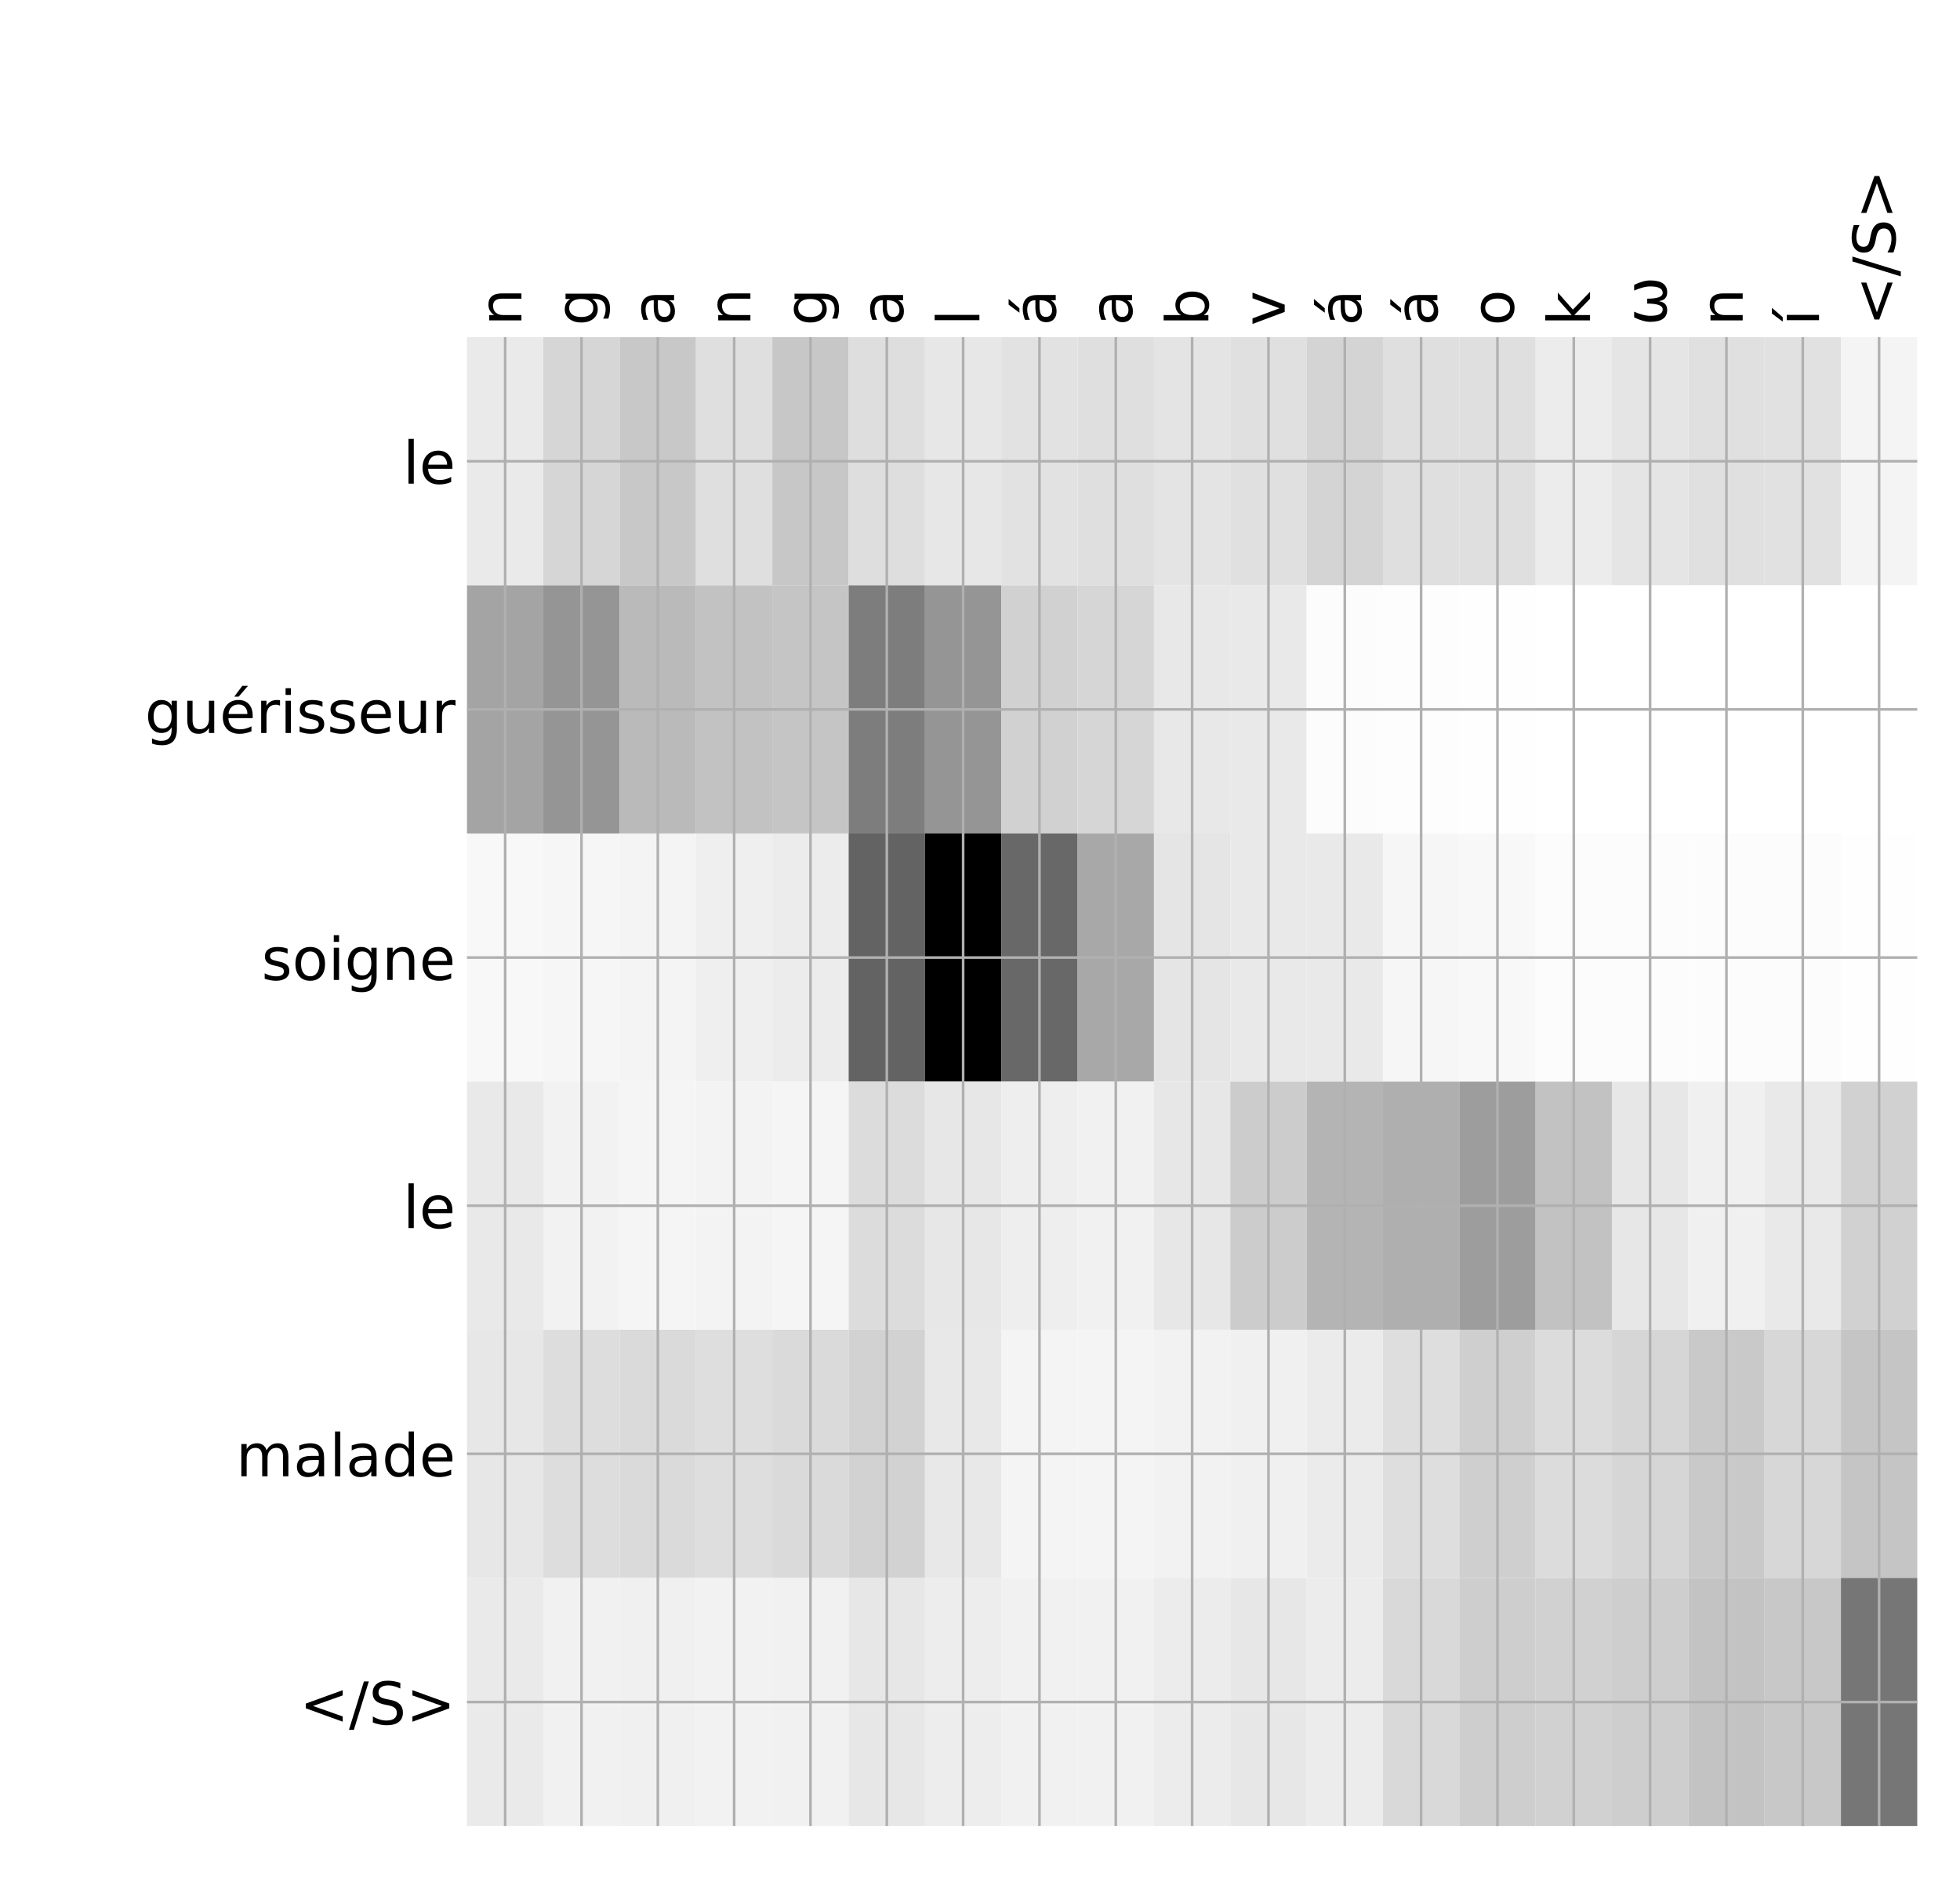 <?xml version="1.0" encoding="utf-8" standalone="no"?>
<!DOCTYPE svg PUBLIC "-//W3C//DTD SVG 1.1//EN"
  "http://www.w3.org/Graphics/SVG/1.1/DTD/svg11.dtd">
<!-- Created with matplotlib (http://matplotlib.org/) -->
<svg height="576pt" version="1.1" viewBox="0 0 599 576" width="599pt" xmlns="http://www.w3.org/2000/svg" xmlns:xlink="http://www.w3.org/1999/xlink">
 <defs>
  <style type="text/css">
*{stroke-linecap:butt;stroke-linejoin:round;}
  </style>
 </defs>
 <g id="figure_1">
  <g id="patch_1">
   <path d="M 0 576 
L 600 576 
L 600 0 
L 0 0 
z
" style="fill:#ffffff;"/>
  </g>
  <g id="axes_1">
   <g id="PolyCollection_1">
    <path clip-path="url(#pda27cc1538)" d="M 142.721 103.033 
L 142.721 178.861 
L 166.049 178.861 
L 166.049 103.033 
L 142.721 103.033 
z
" style="fill:#eaeaea;"/>
    <path clip-path="url(#pda27cc1538)" d="M 166.049 103.033 
L 166.049 178.861 
L 189.376 178.861 
L 189.376 103.033 
L 166.049 103.033 
z
" style="fill:#d6d6d6;"/>
    <path clip-path="url(#pda27cc1538)" d="M 189.376 103.033 
L 189.376 178.861 
L 212.703 178.861 
L 212.703 103.033 
L 189.376 103.033 
z
" style="fill:#c8c8c8;"/>
    <path clip-path="url(#pda27cc1538)" d="M 212.703 103.033 
L 212.703 178.861 
L 236.03 178.861 
L 236.03 103.033 
L 212.703 103.033 
z
" style="fill:#dfdfdf;"/>
    <path clip-path="url(#pda27cc1538)" d="M 236.03 103.033 
L 236.03 178.861 
L 259.357 178.861 
L 259.357 103.033 
L 236.03 103.033 
z
" style="fill:#c7c7c7;"/>
    <path clip-path="url(#pda27cc1538)" d="M 259.357 103.033 
L 259.357 178.861 
L 282.684 178.861 
L 282.684 103.033 
L 259.357 103.033 
z
" style="fill:#dedede;"/>
    <path clip-path="url(#pda27cc1538)" d="M 282.684 103.033 
L 282.684 178.861 
L 306.012 178.861 
L 306.012 103.033 
L 282.684 103.033 
z
" style="fill:#e7e7e7;"/>
    <path clip-path="url(#pda27cc1538)" d="M 306.012 103.033 
L 306.012 178.861 
L 329.339 178.861 
L 329.339 103.033 
L 306.012 103.033 
z
" style="fill:#e2e2e2;"/>
    <path clip-path="url(#pda27cc1538)" d="M 329.339 103.033 
L 329.339 178.861 
L 352.666 178.861 
L 352.666 103.033 
L 329.339 103.033 
z
" style="fill:#dfdfdf;"/>
    <path clip-path="url(#pda27cc1538)" d="M 352.666 103.033 
L 352.666 178.861 
L 375.993 178.861 
L 375.993 103.033 
L 352.666 103.033 
z
" style="fill:#e4e4e4;"/>
    <path clip-path="url(#pda27cc1538)" d="M 375.993 103.033 
L 375.993 178.861 
L 399.32 178.861 
L 399.32 103.033 
L 375.993 103.033 
z
" style="fill:#e0e0e0;"/>
    <path clip-path="url(#pda27cc1538)" d="M 399.32 103.033 
L 399.32 178.861 
L 422.647 178.861 
L 422.647 103.033 
L 399.32 103.033 
z
" style="fill:#d4d4d4;"/>
    <path clip-path="url(#pda27cc1538)" d="M 422.647 103.033 
L 422.647 178.861 
L 445.975 178.861 
L 445.975 103.033 
L 422.647 103.033 
z
" style="fill:#dfdfdf;"/>
    <path clip-path="url(#pda27cc1538)" d="M 445.975 103.033 
L 445.975 178.861 
L 469.302 178.861 
L 469.302 103.033 
L 445.975 103.033 
z
" style="fill:#dfdfdf;"/>
    <path clip-path="url(#pda27cc1538)" d="M 469.302 103.033 
L 469.302 178.861 
L 492.629 178.861 
L 492.629 103.033 
L 469.302 103.033 
z
" style="fill:#ececec;"/>
    <path clip-path="url(#pda27cc1538)" d="M 492.629 103.033 
L 492.629 178.861 
L 515.956 178.861 
L 515.956 103.033 
L 492.629 103.033 
z
" style="fill:#e5e5e5;"/>
    <path clip-path="url(#pda27cc1538)" d="M 515.956 103.033 
L 515.956 178.861 
L 539.283 178.861 
L 539.283 103.033 
L 515.956 103.033 
z
" style="fill:#e0e0e0;"/>
    <path clip-path="url(#pda27cc1538)" d="M 539.283 103.033 
L 539.283 178.861 
L 562.61 178.861 
L 562.61 103.033 
L 539.283 103.033 
z
" style="fill:#e1e1e1;"/>
    <path clip-path="url(#pda27cc1538)" d="M 562.61 103.033 
L 562.61 178.861 
L 585.938 178.861 
L 585.938 103.033 
L 562.61 103.033 
z
" style="fill:#f4f4f4;"/>
    <path clip-path="url(#pda27cc1538)" d="M 142.721 178.861 
L 142.721 254.689 
L 166.049 254.689 
L 166.049 178.861 
L 142.721 178.861 
z
" style="fill:#a4a4a4;"/>
    <path clip-path="url(#pda27cc1538)" d="M 166.049 178.861 
L 166.049 254.689 
L 189.376 254.689 
L 189.376 178.861 
L 166.049 178.861 
z
" style="fill:#959595;"/>
    <path clip-path="url(#pda27cc1538)" d="M 189.376 178.861 
L 189.376 254.689 
L 212.703 254.689 
L 212.703 178.861 
L 189.376 178.861 
z
" style="fill:#bababa;"/>
    <path clip-path="url(#pda27cc1538)" d="M 212.703 178.861 
L 212.703 254.689 
L 236.03 254.689 
L 236.03 178.861 
L 212.703 178.861 
z
" style="fill:#c2c2c2;"/>
    <path clip-path="url(#pda27cc1538)" d="M 236.03 178.861 
L 236.03 254.689 
L 259.357 254.689 
L 259.357 178.861 
L 236.03 178.861 
z
" style="fill:#c5c5c5;"/>
    <path clip-path="url(#pda27cc1538)" d="M 259.357 178.861 
L 259.357 254.689 
L 282.684 254.689 
L 282.684 178.861 
L 259.357 178.861 
z
" style="fill:#7d7d7d;"/>
    <path clip-path="url(#pda27cc1538)" d="M 282.684 178.861 
L 282.684 254.689 
L 306.012 254.689 
L 306.012 178.861 
L 282.684 178.861 
z
" style="fill:#959595;"/>
    <path clip-path="url(#pda27cc1538)" d="M 306.012 178.861 
L 306.012 254.689 
L 329.339 254.689 
L 329.339 178.861 
L 306.012 178.861 
z
" style="fill:#d1d1d1;"/>
    <path clip-path="url(#pda27cc1538)" d="M 329.339 178.861 
L 329.339 254.689 
L 352.666 254.689 
L 352.666 178.861 
L 329.339 178.861 
z
" style="fill:#d6d6d6;"/>
    <path clip-path="url(#pda27cc1538)" d="M 352.666 178.861 
L 352.666 254.689 
L 375.993 254.689 
L 375.993 178.861 
L 352.666 178.861 
z
" style="fill:#e8e8e8;"/>
    <path clip-path="url(#pda27cc1538)" d="M 375.993 178.861 
L 375.993 254.689 
L 399.32 254.689 
L 399.32 178.861 
L 375.993 178.861 
z
" style="fill:#e9e9e9;"/>
    <path clip-path="url(#pda27cc1538)" d="M 399.32 178.861 
L 399.32 254.689 
L 422.647 254.689 
L 422.647 178.861 
L 399.32 178.861 
z
" style="fill:#fcfcfc;"/>
    <path clip-path="url(#pda27cc1538)" d="M 422.647 178.861 
L 422.647 254.689 
L 445.975 254.689 
L 445.975 178.861 
L 422.647 178.861 
z
" style="fill:#fdfdfd;"/>
    <path clip-path="url(#pda27cc1538)" d="M 445.975 178.861 
L 445.975 254.689 
L 469.302 254.689 
L 469.302 178.861 
L 445.975 178.861 
z
" style="fill:#fefefe;"/>
    <path clip-path="url(#pda27cc1538)" d="M 469.302 178.861 
L 469.302 254.689 
L 492.629 254.689 
L 492.629 178.861 
L 469.302 178.861 
z
" style="fill:#ffffff;"/>
    <path clip-path="url(#pda27cc1538)" d="M 492.629 178.861 
L 492.629 254.689 
L 515.956 254.689 
L 515.956 178.861 
L 492.629 178.861 
z
" style="fill:#ffffff;"/>
    <path clip-path="url(#pda27cc1538)" d="M 515.956 178.861 
L 515.956 254.689 
L 539.283 254.689 
L 539.283 178.861 
L 515.956 178.861 
z
" style="fill:#ffffff;"/>
    <path clip-path="url(#pda27cc1538)" d="M 539.283 178.861 
L 539.283 254.689 
L 562.61 254.689 
L 562.61 178.861 
L 539.283 178.861 
z
" style="fill:#ffffff;"/>
    <path clip-path="url(#pda27cc1538)" d="M 562.61 178.861 
L 562.61 254.689 
L 585.938 254.689 
L 585.938 178.861 
L 562.61 178.861 
z
" style="fill:#ffffff;"/>
    <path clip-path="url(#pda27cc1538)" d="M 142.721 254.689 
L 142.721 330.517 
L 166.049 330.517 
L 166.049 254.689 
L 142.721 254.689 
z
" style="fill:#f8f8f8;"/>
    <path clip-path="url(#pda27cc1538)" d="M 166.049 254.689 
L 166.049 330.517 
L 189.376 330.517 
L 189.376 254.689 
L 166.049 254.689 
z
" style="fill:#f6f6f6;"/>
    <path clip-path="url(#pda27cc1538)" d="M 189.376 254.689 
L 189.376 330.517 
L 212.703 330.517 
L 212.703 254.689 
L 189.376 254.689 
z
" style="fill:#f4f4f4;"/>
    <path clip-path="url(#pda27cc1538)" d="M 212.703 254.689 
L 212.703 330.517 
L 236.03 330.517 
L 236.03 254.689 
L 212.703 254.689 
z
" style="fill:#efefef;"/>
    <path clip-path="url(#pda27cc1538)" d="M 236.03 254.689 
L 236.03 330.517 
L 259.357 330.517 
L 259.357 254.689 
L 236.03 254.689 
z
" style="fill:#ececec;"/>
    <path clip-path="url(#pda27cc1538)" d="M 259.357 254.689 
L 259.357 330.517 
L 282.684 330.517 
L 282.684 254.689 
L 259.357 254.689 
z
" style="fill:#636363;"/>
    <path clip-path="url(#pda27cc1538)" d="M 282.684 254.689 
L 282.684 330.517 
L 306.012 330.517 
L 306.012 254.689 
L 282.684 254.689 
z
"/>
    <path clip-path="url(#pda27cc1538)" d="M 306.012 254.689 
L 306.012 330.517 
L 329.339 330.517 
L 329.339 254.689 
L 306.012 254.689 
z
" style="fill:#686868;"/>
    <path clip-path="url(#pda27cc1538)" d="M 329.339 254.689 
L 329.339 330.517 
L 352.666 330.517 
L 352.666 254.689 
L 329.339 254.689 
z
" style="fill:#a8a8a8;"/>
    <path clip-path="url(#pda27cc1538)" d="M 352.666 254.689 
L 352.666 330.517 
L 375.993 330.517 
L 375.993 254.689 
L 352.666 254.689 
z
" style="fill:#e5e5e5;"/>
    <path clip-path="url(#pda27cc1538)" d="M 375.993 254.689 
L 375.993 330.517 
L 399.32 330.517 
L 399.32 254.689 
L 375.993 254.689 
z
" style="fill:#e9e9e9;"/>
    <path clip-path="url(#pda27cc1538)" d="M 399.32 254.689 
L 399.32 330.517 
L 422.647 330.517 
L 422.647 254.689 
L 399.32 254.689 
z
" style="fill:#e9e9e9;"/>
    <path clip-path="url(#pda27cc1538)" d="M 422.647 254.689 
L 422.647 330.517 
L 445.975 330.517 
L 445.975 254.689 
L 422.647 254.689 
z
" style="fill:#f6f6f6;"/>
    <path clip-path="url(#pda27cc1538)" d="M 445.975 254.689 
L 445.975 330.517 
L 469.302 330.517 
L 469.302 254.689 
L 445.975 254.689 
z
" style="fill:#f8f8f8;"/>
    <path clip-path="url(#pda27cc1538)" d="M 469.302 254.689 
L 469.302 330.517 
L 492.629 330.517 
L 492.629 254.689 
L 469.302 254.689 
z
" style="fill:#fcfcfc;"/>
    <path clip-path="url(#pda27cc1538)" d="M 492.629 254.689 
L 492.629 330.517 
L 515.956 330.517 
L 515.956 254.689 
L 492.629 254.689 
z
" style="fill:#fcfcfc;"/>
    <path clip-path="url(#pda27cc1538)" d="M 515.956 254.689 
L 515.956 330.517 
L 539.283 330.517 
L 539.283 254.689 
L 515.956 254.689 
z
" style="fill:#fcfcfc;"/>
    <path clip-path="url(#pda27cc1538)" d="M 539.283 254.689 
L 539.283 330.517 
L 562.61 330.517 
L 562.61 254.689 
L 539.283 254.689 
z
" style="fill:#fcfcfc;"/>
    <path clip-path="url(#pda27cc1538)" d="M 562.61 254.689 
L 562.61 330.517 
L 585.938 330.517 
L 585.938 254.689 
L 562.61 254.689 
z
" style="fill:#fefefe;"/>
    <path clip-path="url(#pda27cc1538)" d="M 142.721 330.517 
L 142.721 406.344 
L 166.049 406.344 
L 166.049 330.517 
L 142.721 330.517 
z
" style="fill:#e9e9e9;"/>
    <path clip-path="url(#pda27cc1538)" d="M 166.049 330.517 
L 166.049 406.344 
L 189.376 406.344 
L 189.376 330.517 
L 166.049 330.517 
z
" style="fill:#f2f2f2;"/>
    <path clip-path="url(#pda27cc1538)" d="M 189.376 330.517 
L 189.376 406.344 
L 212.703 406.344 
L 212.703 330.517 
L 189.376 330.517 
z
" style="fill:#f5f5f5;"/>
    <path clip-path="url(#pda27cc1538)" d="M 212.703 330.517 
L 212.703 406.344 
L 236.03 406.344 
L 236.03 330.517 
L 212.703 330.517 
z
" style="fill:#f3f3f3;"/>
    <path clip-path="url(#pda27cc1538)" d="M 236.03 330.517 
L 236.03 406.344 
L 259.357 406.344 
L 259.357 330.517 
L 236.03 330.517 
z
" style="fill:#f5f5f5;"/>
    <path clip-path="url(#pda27cc1538)" d="M 259.357 330.517 
L 259.357 406.344 
L 282.684 406.344 
L 282.684 330.517 
L 259.357 330.517 
z
" style="fill:#dcdcdc;"/>
    <path clip-path="url(#pda27cc1538)" d="M 282.684 330.517 
L 282.684 406.344 
L 306.012 406.344 
L 306.012 330.517 
L 282.684 330.517 
z
" style="fill:#e7e7e7;"/>
    <path clip-path="url(#pda27cc1538)" d="M 306.012 330.517 
L 306.012 406.344 
L 329.339 406.344 
L 329.339 330.517 
L 306.012 330.517 
z
" style="fill:#eeeeee;"/>
    <path clip-path="url(#pda27cc1538)" d="M 329.339 330.517 
L 329.339 406.344 
L 352.666 406.344 
L 352.666 330.517 
L 329.339 330.517 
z
" style="fill:#f1f1f1;"/>
    <path clip-path="url(#pda27cc1538)" d="M 352.666 330.517 
L 352.666 406.344 
L 375.993 406.344 
L 375.993 330.517 
L 352.666 330.517 
z
" style="fill:#e7e7e7;"/>
    <path clip-path="url(#pda27cc1538)" d="M 375.993 330.517 
L 375.993 406.344 
L 399.32 406.344 
L 399.32 330.517 
L 375.993 330.517 
z
" style="fill:#cccccc;"/>
    <path clip-path="url(#pda27cc1538)" d="M 399.32 330.517 
L 399.32 406.344 
L 422.647 406.344 
L 422.647 330.517 
L 399.32 330.517 
z
" style="fill:#b4b4b4;"/>
    <path clip-path="url(#pda27cc1538)" d="M 422.647 330.517 
L 422.647 406.344 
L 445.975 406.344 
L 445.975 330.517 
L 422.647 330.517 
z
" style="fill:#afafaf;"/>
    <path clip-path="url(#pda27cc1538)" d="M 445.975 330.517 
L 445.975 406.344 
L 469.302 406.344 
L 469.302 330.517 
L 445.975 330.517 
z
" style="fill:#9d9d9d;"/>
    <path clip-path="url(#pda27cc1538)" d="M 469.302 330.517 
L 469.302 406.344 
L 492.629 406.344 
L 492.629 330.517 
L 469.302 330.517 
z
" style="fill:#c2c2c2;"/>
    <path clip-path="url(#pda27cc1538)" d="M 492.629 330.517 
L 492.629 406.344 
L 515.956 406.344 
L 515.956 330.517 
L 492.629 330.517 
z
" style="fill:#e7e7e7;"/>
    <path clip-path="url(#pda27cc1538)" d="M 515.956 330.517 
L 515.956 406.344 
L 539.283 406.344 
L 539.283 330.517 
L 515.956 330.517 
z
" style="fill:#f0f0f0;"/>
    <path clip-path="url(#pda27cc1538)" d="M 539.283 330.517 
L 539.283 406.344 
L 562.61 406.344 
L 562.61 330.517 
L 539.283 330.517 
z
" style="fill:#e9e9e9;"/>
    <path clip-path="url(#pda27cc1538)" d="M 562.61 330.517 
L 562.61 406.344 
L 585.938 406.344 
L 585.938 330.517 
L 562.61 330.517 
z
" style="fill:#d1d1d1;"/>
    <path clip-path="url(#pda27cc1538)" d="M 142.721 406.344 
L 142.721 482.172 
L 166.049 482.172 
L 166.049 406.344 
L 142.721 406.344 
z
" style="fill:#e7e7e7;"/>
    <path clip-path="url(#pda27cc1538)" d="M 166.049 406.344 
L 166.049 482.172 
L 189.376 482.172 
L 189.376 406.344 
L 166.049 406.344 
z
" style="fill:#dddddd;"/>
    <path clip-path="url(#pda27cc1538)" d="M 189.376 406.344 
L 189.376 482.172 
L 212.703 482.172 
L 212.703 406.344 
L 189.376 406.344 
z
" style="fill:#dadada;"/>
    <path clip-path="url(#pda27cc1538)" d="M 212.703 406.344 
L 212.703 482.172 
L 236.03 482.172 
L 236.03 406.344 
L 212.703 406.344 
z
" style="fill:#dedede;"/>
    <path clip-path="url(#pda27cc1538)" d="M 236.03 406.344 
L 236.03 482.172 
L 259.357 482.172 
L 259.357 406.344 
L 236.03 406.344 
z
" style="fill:#dadada;"/>
    <path clip-path="url(#pda27cc1538)" d="M 259.357 406.344 
L 259.357 482.172 
L 282.684 482.172 
L 282.684 406.344 
L 259.357 406.344 
z
" style="fill:#d2d2d2;"/>
    <path clip-path="url(#pda27cc1538)" d="M 282.684 406.344 
L 282.684 482.172 
L 306.012 482.172 
L 306.012 406.344 
L 282.684 406.344 
z
" style="fill:#e8e8e8;"/>
    <path clip-path="url(#pda27cc1538)" d="M 306.012 406.344 
L 306.012 482.172 
L 329.339 482.172 
L 329.339 406.344 
L 306.012 406.344 
z
" style="fill:#f4f4f4;"/>
    <path clip-path="url(#pda27cc1538)" d="M 329.339 406.344 
L 329.339 482.172 
L 352.666 482.172 
L 352.666 406.344 
L 329.339 406.344 
z
" style="fill:#f4f4f4;"/>
    <path clip-path="url(#pda27cc1538)" d="M 352.666 406.344 
L 352.666 482.172 
L 375.993 482.172 
L 375.993 406.344 
L 352.666 406.344 
z
" style="fill:#f2f2f2;"/>
    <path clip-path="url(#pda27cc1538)" d="M 375.993 406.344 
L 375.993 482.172 
L 399.32 482.172 
L 399.32 406.344 
L 375.993 406.344 
z
" style="fill:#f0f0f0;"/>
    <path clip-path="url(#pda27cc1538)" d="M 399.32 406.344 
L 399.32 482.172 
L 422.647 482.172 
L 422.647 406.344 
L 399.32 406.344 
z
" style="fill:#ebebeb;"/>
    <path clip-path="url(#pda27cc1538)" d="M 422.647 406.344 
L 422.647 482.172 
L 445.975 482.172 
L 445.975 406.344 
L 422.647 406.344 
z
" style="fill:#dedede;"/>
    <path clip-path="url(#pda27cc1538)" d="M 445.975 406.344 
L 445.975 482.172 
L 469.302 482.172 
L 469.302 406.344 
L 445.975 406.344 
z
" style="fill:#cfcfcf;"/>
    <path clip-path="url(#pda27cc1538)" d="M 469.302 406.344 
L 469.302 482.172 
L 492.629 482.172 
L 492.629 406.344 
L 469.302 406.344 
z
" style="fill:#dcdcdc;"/>
    <path clip-path="url(#pda27cc1538)" d="M 492.629 406.344 
L 492.629 482.172 
L 515.956 482.172 
L 515.956 406.344 
L 492.629 406.344 
z
" style="fill:#d6d6d6;"/>
    <path clip-path="url(#pda27cc1538)" d="M 515.956 406.344 
L 515.956 482.172 
L 539.283 482.172 
L 539.283 406.344 
L 515.956 406.344 
z
" style="fill:#c9c9c9;"/>
    <path clip-path="url(#pda27cc1538)" d="M 539.283 406.344 
L 539.283 482.172 
L 562.61 482.172 
L 562.61 406.344 
L 539.283 406.344 
z
" style="fill:#d7d7d7;"/>
    <path clip-path="url(#pda27cc1538)" d="M 562.61 406.344 
L 562.61 482.172 
L 585.938 482.172 
L 585.938 406.344 
L 562.61 406.344 
z
" style="fill:#c5c5c5;"/>
    <path clip-path="url(#pda27cc1538)" d="M 142.721 482.172 
L 142.721 558 
L 166.049 558 
L 166.049 482.172 
L 142.721 482.172 
z
" style="fill:#eaeaea;"/>
    <path clip-path="url(#pda27cc1538)" d="M 166.049 482.172 
L 166.049 558 
L 189.376 558 
L 189.376 482.172 
L 166.049 482.172 
z
" style="fill:#f1f1f1;"/>
    <path clip-path="url(#pda27cc1538)" d="M 189.376 482.172 
L 189.376 558 
L 212.703 558 
L 212.703 482.172 
L 189.376 482.172 
z
" style="fill:#f0f0f0;"/>
    <path clip-path="url(#pda27cc1538)" d="M 212.703 482.172 
L 212.703 558 
L 236.03 558 
L 236.03 482.172 
L 212.703 482.172 
z
" style="fill:#f2f2f2;"/>
    <path clip-path="url(#pda27cc1538)" d="M 236.03 482.172 
L 236.03 558 
L 259.357 558 
L 259.357 482.172 
L 236.03 482.172 
z
" style="fill:#f1f1f1;"/>
    <path clip-path="url(#pda27cc1538)" d="M 259.357 482.172 
L 259.357 558 
L 282.684 558 
L 282.684 482.172 
L 259.357 482.172 
z
" style="fill:#e7e7e7;"/>
    <path clip-path="url(#pda27cc1538)" d="M 282.684 482.172 
L 282.684 558 
L 306.012 558 
L 306.012 482.172 
L 282.684 482.172 
z
" style="fill:#ededed;"/>
    <path clip-path="url(#pda27cc1538)" d="M 306.012 482.172 
L 306.012 558 
L 329.339 558 
L 329.339 482.172 
L 306.012 482.172 
z
" style="fill:#f1f1f1;"/>
    <path clip-path="url(#pda27cc1538)" d="M 329.339 482.172 
L 329.339 558 
L 352.666 558 
L 352.666 482.172 
L 329.339 482.172 
z
" style="fill:#f1f1f1;"/>
    <path clip-path="url(#pda27cc1538)" d="M 352.666 482.172 
L 352.666 558 
L 375.993 558 
L 375.993 482.172 
L 352.666 482.172 
z
" style="fill:#ececec;"/>
    <path clip-path="url(#pda27cc1538)" d="M 375.993 482.172 
L 375.993 558 
L 399.32 558 
L 399.32 482.172 
L 375.993 482.172 
z
" style="fill:#e7e7e7;"/>
    <path clip-path="url(#pda27cc1538)" d="M 399.32 482.172 
L 399.32 558 
L 422.647 558 
L 422.647 482.172 
L 399.32 482.172 
z
" style="fill:#ececec;"/>
    <path clip-path="url(#pda27cc1538)" d="M 422.647 482.172 
L 422.647 558 
L 445.975 558 
L 445.975 482.172 
L 422.647 482.172 
z
" style="fill:#d9d9d9;"/>
    <path clip-path="url(#pda27cc1538)" d="M 445.975 482.172 
L 445.975 558 
L 469.302 558 
L 469.302 482.172 
L 445.975 482.172 
z
" style="fill:#cecece;"/>
    <path clip-path="url(#pda27cc1538)" d="M 469.302 482.172 
L 469.302 558 
L 492.629 558 
L 492.629 482.172 
L 469.302 482.172 
z
" style="fill:#d1d1d1;"/>
    <path clip-path="url(#pda27cc1538)" d="M 492.629 482.172 
L 492.629 558 
L 515.956 558 
L 515.956 482.172 
L 492.629 482.172 
z
" style="fill:#cecece;"/>
    <path clip-path="url(#pda27cc1538)" d="M 515.956 482.172 
L 515.956 558 
L 539.283 558 
L 539.283 482.172 
L 515.956 482.172 
z
" style="fill:#c3c3c3;"/>
    <path clip-path="url(#pda27cc1538)" d="M 539.283 482.172 
L 539.283 558 
L 562.61 558 
L 562.61 482.172 
L 539.283 482.172 
z
" style="fill:#c8c8c8;"/>
    <path clip-path="url(#pda27cc1538)" d="M 562.61 482.172 
L 562.61 558 
L 585.938 558 
L 585.938 482.172 
L 562.61 482.172 
z
" style="fill:#767676;"/>
   </g>
   <g id="matplotlib.axis_1">
    <g id="xtick_1">
     <g id="line2d_1">
      <path clip-path="url(#pda27cc1538)" d="M 154.385 558 
L 154.385 103.033 
" style="fill:none;stroke:#b0b0b0;stroke-linecap:square;stroke-width:0.8;"/>
     </g>
     <g id="line2d_2"/>
     <g id="text_1">
      <!-- n -->
      <defs>
       <path d="M 54.891 33.016 
L 54.891 0 
L 45.906 0 
L 45.906 32.719 
Q 45.906 40.484 42.875 44.328 
Q 39.844 48.188 33.797 48.188 
Q 26.516 48.188 22.312 43.547 
Q 18.109 38.922 18.109 30.906 
L 18.109 0 
L 9.078 0 
L 9.078 54.688 
L 18.109 54.688 
L 18.109 46.188 
Q 21.344 51.125 25.703 53.562 
Q 30.078 56 35.797 56 
Q 45.219 56 50.047 50.172 
Q 54.891 44.344 54.891 33.016 
z
" id="DejaVuSans-6e"/>
      </defs>
      <g transform="translate(159.352 99.533)rotate(-90)scale(0.18 -0.18)">
       <use xlink:href="#DejaVuSans-6e"/>
      </g>
     </g>
    </g>
    <g id="xtick_2">
     <g id="line2d_3">
      <path clip-path="url(#pda27cc1538)" d="M 177.712 558 
L 177.712 103.033 
" style="fill:none;stroke:#b0b0b0;stroke-linecap:square;stroke-width:0.8;"/>
     </g>
     <g id="line2d_4"/>
     <g id="text_2">
      <!-- g -->
      <defs>
       <path d="M 45.406 27.984 
Q 45.406 37.75 41.375 43.109 
Q 37.359 48.484 30.078 48.484 
Q 22.859 48.484 18.828 43.109 
Q 14.797 37.75 14.797 27.984 
Q 14.797 18.266 18.828 12.891 
Q 22.859 7.516 30.078 7.516 
Q 37.359 7.516 41.375 12.891 
Q 45.406 18.266 45.406 27.984 
z
M 54.391 6.781 
Q 54.391 -7.172 48.188 -13.984 
Q 42 -20.797 29.203 -20.797 
Q 24.469 -20.797 20.266 -20.094 
Q 16.062 -19.391 12.109 -17.922 
L 12.109 -9.188 
Q 16.062 -11.328 19.922 -12.344 
Q 23.781 -13.375 27.781 -13.375 
Q 36.625 -13.375 41.016 -8.766 
Q 45.406 -4.156 45.406 5.172 
L 45.406 9.625 
Q 42.625 4.781 38.281 2.391 
Q 33.938 0 27.875 0 
Q 17.828 0 11.672 7.656 
Q 5.516 15.328 5.516 27.984 
Q 5.516 40.672 11.672 48.328 
Q 17.828 56 27.875 56 
Q 33.938 56 38.281 53.609 
Q 42.625 51.219 45.406 46.391 
L 45.406 54.688 
L 54.391 54.688 
z
" id="DejaVuSans-67"/>
      </defs>
      <g transform="translate(182.679 99.533)rotate(-90)scale(0.18 -0.18)">
       <use xlink:href="#DejaVuSans-67"/>
      </g>
     </g>
    </g>
    <g id="xtick_3">
     <g id="line2d_5">
      <path clip-path="url(#pda27cc1538)" d="M 201.039 558 
L 201.039 103.033 
" style="fill:none;stroke:#b0b0b0;stroke-linecap:square;stroke-width:0.8;"/>
     </g>
     <g id="line2d_6"/>
     <g id="text_3">
      <!-- a -->
      <defs>
       <path d="M 34.281 27.484 
Q 23.391 27.484 19.188 25 
Q 14.984 22.516 14.984 16.5 
Q 14.984 11.719 18.141 8.906 
Q 21.297 6.109 26.703 6.109 
Q 34.188 6.109 38.703 11.406 
Q 43.219 16.703 43.219 25.484 
L 43.219 27.484 
z
M 52.203 31.203 
L 52.203 0 
L 43.219 0 
L 43.219 8.297 
Q 40.141 3.328 35.547 0.953 
Q 30.953 -1.422 24.312 -1.422 
Q 15.922 -1.422 10.953 3.297 
Q 6 8.016 6 15.922 
Q 6 25.141 12.172 29.828 
Q 18.359 34.516 30.609 34.516 
L 43.219 34.516 
L 43.219 35.406 
Q 43.219 41.609 39.141 45 
Q 35.062 48.391 27.688 48.391 
Q 23 48.391 18.547 47.266 
Q 14.109 46.141 10.016 43.891 
L 10.016 52.203 
Q 14.938 54.109 19.578 55.047 
Q 24.219 56 28.609 56 
Q 40.484 56 46.344 49.844 
Q 52.203 43.703 52.203 31.203 
z
" id="DejaVuSans-61"/>
      </defs>
      <g transform="translate(206.006 99.533)rotate(-90)scale(0.18 -0.18)">
       <use xlink:href="#DejaVuSans-61"/>
      </g>
     </g>
    </g>
    <g id="xtick_4">
     <g id="line2d_7">
      <path clip-path="url(#pda27cc1538)" d="M 224.366 558 
L 224.366 103.033 
" style="fill:none;stroke:#b0b0b0;stroke-linecap:square;stroke-width:0.8;"/>
     </g>
     <g id="line2d_8"/>
     <g id="text_4">
      <!-- n -->
      <g transform="translate(229.333 99.533)rotate(-90)scale(0.18 -0.18)">
       <use xlink:href="#DejaVuSans-6e"/>
      </g>
     </g>
    </g>
    <g id="xtick_5">
     <g id="line2d_9">
      <path clip-path="url(#pda27cc1538)" d="M 247.694 558 
L 247.694 103.033 
" style="fill:none;stroke:#b0b0b0;stroke-linecap:square;stroke-width:0.8;"/>
     </g>
     <g id="line2d_10"/>
     <g id="text_5">
      <!-- g -->
      <g transform="translate(252.66 99.533)rotate(-90)scale(0.18 -0.18)">
       <use xlink:href="#DejaVuSans-67"/>
      </g>
     </g>
    </g>
    <g id="xtick_6">
     <g id="line2d_11">
      <path clip-path="url(#pda27cc1538)" d="M 271.021 558 
L 271.021 103.033 
" style="fill:none;stroke:#b0b0b0;stroke-linecap:square;stroke-width:0.8;"/>
     </g>
     <g id="line2d_12"/>
     <g id="text_6">
      <!-- a -->
      <g transform="translate(275.988 99.533)rotate(-90)scale(0.18 -0.18)">
       <use xlink:href="#DejaVuSans-61"/>
      </g>
     </g>
    </g>
    <g id="xtick_7">
     <g id="line2d_13">
      <path clip-path="url(#pda27cc1538)" d="M 294.348 558 
L 294.348 103.033 
" style="fill:none;stroke:#b0b0b0;stroke-linecap:square;stroke-width:0.8;"/>
     </g>
     <g id="line2d_14"/>
     <g id="text_7">
      <!-- l -->
      <defs>
       <path d="M 9.422 75.984 
L 18.406 75.984 
L 18.406 0 
L 9.422 0 
z
" id="DejaVuSans-6c"/>
      </defs>
      <g transform="translate(299.315 99.533)rotate(-90)scale(0.18 -0.18)">
       <use xlink:href="#DejaVuSans-6c"/>
      </g>
     </g>
    </g>
    <g id="xtick_8">
     <g id="line2d_15">
      <path clip-path="url(#pda27cc1538)" d="M 317.675 558 
L 317.675 103.033 
" style="fill:none;stroke:#b0b0b0;stroke-linecap:square;stroke-width:0.8;"/>
     </g>
     <g id="line2d_16"/>
     <g id="text_8">
      <!-- á -->
      <defs>
       <path d="M 34.281 27.484 
Q 23.391 27.484 19.188 25 
Q 14.984 22.516 14.984 16.5 
Q 14.984 11.719 18.141 8.906 
Q 21.297 6.109 26.703 6.109 
Q 34.188 6.109 38.703 11.406 
Q 43.219 16.703 43.219 25.484 
L 43.219 27.484 
z
M 52.203 31.203 
L 52.203 0 
L 43.219 0 
L 43.219 8.297 
Q 40.141 3.328 35.547 0.953 
Q 30.953 -1.422 24.312 -1.422 
Q 15.922 -1.422 10.953 3.297 
Q 6 8.016 6 15.922 
Q 6 25.141 12.172 29.828 
Q 18.359 34.516 30.609 34.516 
L 43.219 34.516 
L 43.219 35.406 
Q 43.219 41.609 39.141 45 
Q 35.062 48.391 27.688 48.391 
Q 23 48.391 18.547 47.266 
Q 14.109 46.141 10.016 43.891 
L 10.016 52.203 
Q 14.938 54.109 19.578 55.047 
Q 24.219 56 28.609 56 
Q 40.484 56 46.344 49.844 
Q 52.203 43.703 52.203 31.203 
z
M 35.781 79.984 
L 45.5 79.984 
L 29.594 61.625 
L 22.109 61.625 
z
" id="DejaVuSans-e1"/>
      </defs>
      <g transform="translate(322.642 99.533)rotate(-90)scale(0.18 -0.18)">
       <use xlink:href="#DejaVuSans-e1"/>
      </g>
     </g>
    </g>
    <g id="xtick_9">
     <g id="line2d_17">
      <path clip-path="url(#pda27cc1538)" d="M 341.002 558 
L 341.002 103.033 
" style="fill:none;stroke:#b0b0b0;stroke-linecap:square;stroke-width:0.8;"/>
     </g>
     <g id="line2d_18"/>
     <g id="text_9">
      <!-- a -->
      <g transform="translate(345.969 99.533)rotate(-90)scale(0.18 -0.18)">
       <use xlink:href="#DejaVuSans-61"/>
      </g>
     </g>
    </g>
    <g id="xtick_10">
     <g id="line2d_19">
      <path clip-path="url(#pda27cc1538)" d="M 364.329 558 
L 364.329 103.033 
" style="fill:none;stroke:#b0b0b0;stroke-linecap:square;stroke-width:0.8;"/>
     </g>
     <g id="line2d_20"/>
     <g id="text_10">
      <!-- b -->
      <defs>
       <path d="M 48.688 27.297 
Q 48.688 37.203 44.609 42.844 
Q 40.531 48.484 33.406 48.484 
Q 26.266 48.484 22.188 42.844 
Q 18.109 37.203 18.109 27.297 
Q 18.109 17.391 22.188 11.75 
Q 26.266 6.109 33.406 6.109 
Q 40.531 6.109 44.609 11.75 
Q 48.688 17.391 48.688 27.297 
z
M 18.109 46.391 
Q 20.953 51.266 25.266 53.625 
Q 29.594 56 35.594 56 
Q 45.562 56 51.781 48.094 
Q 58.016 40.188 58.016 27.297 
Q 58.016 14.406 51.781 6.484 
Q 45.562 -1.422 35.594 -1.422 
Q 29.594 -1.422 25.266 0.953 
Q 20.953 3.328 18.109 8.203 
L 18.109 0 
L 9.078 0 
L 9.078 75.984 
L 18.109 75.984 
z
" id="DejaVuSans-62"/>
      </defs>
      <g transform="translate(369.296 99.533)rotate(-90)scale(0.18 -0.18)">
       <use xlink:href="#DejaVuSans-62"/>
      </g>
     </g>
    </g>
    <g id="xtick_11">
     <g id="line2d_21">
      <path clip-path="url(#pda27cc1538)" d="M 387.657 558 
L 387.657 103.033 
" style="fill:none;stroke:#b0b0b0;stroke-linecap:square;stroke-width:0.8;"/>
     </g>
     <g id="line2d_22"/>
     <g id="text_11">
      <!-- v -->
      <defs>
       <path d="M 2.984 54.688 
L 12.5 54.688 
L 29.594 8.797 
L 46.688 54.688 
L 56.203 54.688 
L 35.688 0 
L 23.484 0 
z
" id="DejaVuSans-76"/>
      </defs>
      <g transform="translate(392.623 99.533)rotate(-90)scale(0.18 -0.18)">
       <use xlink:href="#DejaVuSans-76"/>
      </g>
     </g>
    </g>
    <g id="xtick_12">
     <g id="line2d_23">
      <path clip-path="url(#pda27cc1538)" d="M 410.984 558 
L 410.984 103.033 
" style="fill:none;stroke:#b0b0b0;stroke-linecap:square;stroke-width:0.8;"/>
     </g>
     <g id="line2d_24"/>
     <g id="text_12">
      <!-- á -->
      <g transform="translate(415.951 99.533)rotate(-90)scale(0.18 -0.18)">
       <use xlink:href="#DejaVuSans-e1"/>
      </g>
     </g>
    </g>
    <g id="xtick_13">
     <g id="line2d_25">
      <path clip-path="url(#pda27cc1538)" d="M 434.311 558 
L 434.311 103.033 
" style="fill:none;stroke:#b0b0b0;stroke-linecap:square;stroke-width:0.8;"/>
     </g>
     <g id="line2d_26"/>
     <g id="text_13">
      <!-- á -->
      <g transform="translate(439.278 99.533)rotate(-90)scale(0.18 -0.18)">
       <use xlink:href="#DejaVuSans-e1"/>
      </g>
     </g>
    </g>
    <g id="xtick_14">
     <g id="line2d_27">
      <path clip-path="url(#pda27cc1538)" d="M 457.638 558 
L 457.638 103.033 
" style="fill:none;stroke:#b0b0b0;stroke-linecap:square;stroke-width:0.8;"/>
     </g>
     <g id="line2d_28"/>
     <g id="text_14">
      <!-- o -->
      <defs>
       <path d="M 30.609 48.391 
Q 23.391 48.391 19.188 42.75 
Q 14.984 37.109 14.984 27.297 
Q 14.984 17.484 19.156 11.844 
Q 23.344 6.203 30.609 6.203 
Q 37.797 6.203 41.984 11.859 
Q 46.188 17.531 46.188 27.297 
Q 46.188 37.016 41.984 42.703 
Q 37.797 48.391 30.609 48.391 
z
M 30.609 56 
Q 42.328 56 49.016 48.375 
Q 55.719 40.766 55.719 27.297 
Q 55.719 13.875 49.016 6.219 
Q 42.328 -1.422 30.609 -1.422 
Q 18.844 -1.422 12.172 6.219 
Q 5.516 13.875 5.516 27.297 
Q 5.516 40.766 12.172 48.375 
Q 18.844 56 30.609 56 
z
" id="DejaVuSans-6f"/>
      </defs>
      <g transform="translate(462.605 99.533)rotate(-90)scale(0.18 -0.18)">
       <use xlink:href="#DejaVuSans-6f"/>
      </g>
     </g>
    </g>
    <g id="xtick_15">
     <g id="line2d_29">
      <path clip-path="url(#pda27cc1538)" d="M 480.965 558 
L 480.965 103.033 
" style="fill:none;stroke:#b0b0b0;stroke-linecap:square;stroke-width:0.8;"/>
     </g>
     <g id="line2d_30"/>
     <g id="text_15">
      <!-- k -->
      <defs>
       <path d="M 9.078 75.984 
L 18.109 75.984 
L 18.109 31.109 
L 44.922 54.688 
L 56.391 54.688 
L 27.391 29.109 
L 57.625 0 
L 45.906 0 
L 18.109 26.703 
L 18.109 0 
L 9.078 0 
z
" id="DejaVuSans-6b"/>
      </defs>
      <g transform="translate(485.932 99.533)rotate(-90)scale(0.18 -0.18)">
       <use xlink:href="#DejaVuSans-6b"/>
      </g>
     </g>
    </g>
    <g id="xtick_16">
     <g id="line2d_31">
      <path clip-path="url(#pda27cc1538)" d="M 504.292 558 
L 504.292 103.033 
" style="fill:none;stroke:#b0b0b0;stroke-linecap:square;stroke-width:0.8;"/>
     </g>
     <g id="line2d_32"/>
     <g id="text_16">
      <!-- ω -->
      <defs>
       <path d="M 26.859 -1.422 
Q 6.594 -1.422 6.594 27.594 
Q 6.594 39.062 14.156 54.688 
L 23.828 54.688 
Q 16.844 39.062 16.844 27.344 
Q 16.844 6.203 27.688 6.203 
Q 37.594 6.203 37.594 32.469 
L 45.906 32.469 
Q 45.906 6.203 55.812 6.203 
Q 66.656 6.203 66.656 27.344 
Q 66.656 39.062 59.672 54.688 
L 69.344 54.688 
Q 76.906 39.062 76.906 27.594 
Q 76.906 -1.422 56.641 -1.422 
Q 43.359 -1.422 41.75 13.188 
Q 39.75 -1.422 26.859 -1.422 
z
" id="DejaVuSans-3c9"/>
      </defs>
      <g transform="translate(509.259 99.533)rotate(-90)scale(0.18 -0.18)">
       <use xlink:href="#DejaVuSans-3c9"/>
      </g>
     </g>
    </g>
    <g id="xtick_17">
     <g id="line2d_33">
      <path clip-path="url(#pda27cc1538)" d="M 527.62 558 
L 527.62 103.033 
" style="fill:none;stroke:#b0b0b0;stroke-linecap:square;stroke-width:0.8;"/>
     </g>
     <g id="line2d_34"/>
     <g id="text_17">
      <!-- n -->
      <g transform="translate(532.586 99.533)rotate(-90)scale(0.18 -0.18)">
       <use xlink:href="#DejaVuSans-6e"/>
      </g>
     </g>
    </g>
    <g id="xtick_18">
     <g id="line2d_35">
      <path clip-path="url(#pda27cc1538)" d="M 550.947 558 
L 550.947 103.033 
" style="fill:none;stroke:#b0b0b0;stroke-linecap:square;stroke-width:0.8;"/>
     </g>
     <g id="line2d_36"/>
     <g id="text_18">
      <!-- í -->
      <defs>
       <path d="M 20.656 79.984 
L 30.375 79.984 
L 14.469 61.625 
L 6.984 61.625 
z
M 9.422 54.688 
L 18.406 54.688 
L 18.406 0 
L 9.422 0 
z
M 13.922 56 
z
" id="DejaVuSans-ed"/>
      </defs>
      <g transform="translate(555.914 99.533)rotate(-90)scale(0.18 -0.18)">
       <use xlink:href="#DejaVuSans-ed"/>
      </g>
     </g>
    </g>
    <g id="xtick_19">
     <g id="line2d_37">
      <path clip-path="url(#pda27cc1538)" d="M 574.274 558 
L 574.274 103.033 
" style="fill:none;stroke:#b0b0b0;stroke-linecap:square;stroke-width:0.8;"/>
     </g>
     <g id="line2d_38"/>
     <g id="text_19">
      <!-- &lt;/S&gt; -->
      <defs>
       <path d="M 73.188 49.219 
L 22.797 31.297 
L 73.188 13.484 
L 73.188 4.594 
L 10.594 27.297 
L 10.594 35.406 
L 73.188 58.109 
z
" id="DejaVuSans-3c"/>
       <path d="M 25.391 72.906 
L 33.688 72.906 
L 8.297 -9.281 
L 0 -9.281 
z
" id="DejaVuSans-2f"/>
       <path d="M 53.516 70.516 
L 53.516 60.891 
Q 47.906 63.578 42.922 64.891 
Q 37.938 66.219 33.297 66.219 
Q 25.25 66.219 20.875 63.094 
Q 16.5 59.969 16.5 54.203 
Q 16.5 49.359 19.406 46.891 
Q 22.312 44.438 30.422 42.922 
L 36.375 41.703 
Q 47.406 39.594 52.656 34.297 
Q 57.906 29 57.906 20.125 
Q 57.906 9.516 50.797 4.047 
Q 43.703 -1.422 29.984 -1.422 
Q 24.812 -1.422 18.969 -0.25 
Q 13.141 0.922 6.891 3.219 
L 6.891 13.375 
Q 12.891 10.016 18.656 8.297 
Q 24.422 6.594 29.984 6.594 
Q 38.422 6.594 43.016 9.906 
Q 47.609 13.234 47.609 19.391 
Q 47.609 24.75 44.312 27.781 
Q 41.016 30.812 33.5 32.328 
L 27.484 33.5 
Q 16.453 35.688 11.516 40.375 
Q 6.594 45.062 6.594 53.422 
Q 6.594 63.094 13.406 68.656 
Q 20.219 74.219 32.172 74.219 
Q 37.312 74.219 42.625 73.281 
Q 47.953 72.359 53.516 70.516 
z
" id="DejaVuSans-53"/>
       <path d="M 10.594 49.219 
L 10.594 58.109 
L 73.188 35.406 
L 73.188 27.297 
L 10.594 4.594 
L 10.594 13.484 
L 60.891 31.297 
z
" id="DejaVuSans-3e"/>
      </defs>
      <g transform="translate(579.241 99.533)rotate(-90)scale(0.18 -0.18)">
       <use xlink:href="#DejaVuSans-3c"/>
       <use x="83.789" xlink:href="#DejaVuSans-2f"/>
       <use x="117.48" xlink:href="#DejaVuSans-53"/>
       <use x="180.957" xlink:href="#DejaVuSans-3e"/>
      </g>
     </g>
    </g>
   </g>
   <g id="matplotlib.axis_2">
    <g id="ytick_1">
     <g id="line2d_39">
      <path clip-path="url(#pda27cc1538)" d="M 142.721 140.947 
L 585.938 140.947 
" style="fill:none;stroke:#b0b0b0;stroke-linecap:square;stroke-width:0.8;"/>
     </g>
     <g id="line2d_40"/>
     <g id="text_20">
      <!-- le -->
      <defs>
       <path d="M 56.203 29.594 
L 56.203 25.203 
L 14.891 25.203 
Q 15.484 15.922 20.484 11.062 
Q 25.484 6.203 34.422 6.203 
Q 39.594 6.203 44.453 7.469 
Q 49.312 8.734 54.109 11.281 
L 54.109 2.781 
Q 49.266 0.734 44.188 -0.344 
Q 39.109 -1.422 33.891 -1.422 
Q 20.797 -1.422 13.156 6.188 
Q 5.516 13.812 5.516 26.812 
Q 5.516 40.234 12.766 48.109 
Q 20.016 56 32.328 56 
Q 43.359 56 49.781 48.891 
Q 56.203 41.797 56.203 29.594 
z
M 47.219 32.234 
Q 47.125 39.594 43.094 43.984 
Q 39.062 48.391 32.422 48.391 
Q 24.906 48.391 20.391 44.141 
Q 15.875 39.891 15.188 32.172 
z
" id="DejaVuSans-65"/>
      </defs>
      <g transform="translate(123.145 147.786)scale(0.18 -0.18)">
       <use xlink:href="#DejaVuSans-6c"/>
       <use x="27.783" xlink:href="#DejaVuSans-65"/>
      </g>
     </g>
    </g>
    <g id="ytick_2">
     <g id="line2d_41">
      <path clip-path="url(#pda27cc1538)" d="M 142.721 216.775 
L 585.938 216.775 
" style="fill:none;stroke:#b0b0b0;stroke-linecap:square;stroke-width:0.8;"/>
     </g>
     <g id="line2d_42"/>
     <g id="text_21">
      <!-- guérisseur -->
      <defs>
       <path d="M 8.5 21.578 
L 8.5 54.688 
L 17.484 54.688 
L 17.484 21.922 
Q 17.484 14.156 20.5 10.266 
Q 23.531 6.391 29.594 6.391 
Q 36.859 6.391 41.078 11.031 
Q 45.312 15.672 45.312 23.688 
L 45.312 54.688 
L 54.297 54.688 
L 54.297 0 
L 45.312 0 
L 45.312 8.406 
Q 42.047 3.422 37.719 1 
Q 33.406 -1.422 27.688 -1.422 
Q 18.266 -1.422 13.375 4.438 
Q 8.5 10.297 8.5 21.578 
z
M 31.109 56 
z
" id="DejaVuSans-75"/>
       <path d="M 56.203 29.594 
L 56.203 25.203 
L 14.891 25.203 
Q 15.484 15.922 20.484 11.062 
Q 25.484 6.203 34.422 6.203 
Q 39.594 6.203 44.453 7.469 
Q 49.312 8.734 54.109 11.281 
L 54.109 2.781 
Q 49.266 0.734 44.188 -0.344 
Q 39.109 -1.422 33.891 -1.422 
Q 20.797 -1.422 13.156 6.188 
Q 5.516 13.812 5.516 26.812 
Q 5.516 40.234 12.766 48.109 
Q 20.016 56 32.328 56 
Q 43.359 56 49.781 48.891 
Q 56.203 41.797 56.203 29.594 
z
M 47.219 32.234 
Q 47.125 39.594 43.094 43.984 
Q 39.062 48.391 32.422 48.391 
Q 24.906 48.391 20.391 44.141 
Q 15.875 39.891 15.188 32.172 
z
M 38.531 79.984 
L 48.25 79.984 
L 32.344 61.625 
L 24.859 61.625 
z
" id="DejaVuSans-e9"/>
       <path d="M 41.109 46.297 
Q 39.594 47.172 37.812 47.578 
Q 36.031 48 33.891 48 
Q 26.266 48 22.188 43.047 
Q 18.109 38.094 18.109 28.812 
L 18.109 0 
L 9.078 0 
L 9.078 54.688 
L 18.109 54.688 
L 18.109 46.188 
Q 20.953 51.172 25.484 53.578 
Q 30.031 56 36.531 56 
Q 37.453 56 38.578 55.875 
Q 39.703 55.766 41.062 55.516 
z
" id="DejaVuSans-72"/>
       <path d="M 9.422 54.688 
L 18.406 54.688 
L 18.406 0 
L 9.422 0 
z
M 9.422 75.984 
L 18.406 75.984 
L 18.406 64.594 
L 9.422 64.594 
z
" id="DejaVuSans-69"/>
       <path d="M 44.281 53.078 
L 44.281 44.578 
Q 40.484 46.531 36.375 47.5 
Q 32.281 48.484 27.875 48.484 
Q 21.188 48.484 17.844 46.438 
Q 14.5 44.391 14.5 40.281 
Q 14.5 37.156 16.891 35.375 
Q 19.281 33.594 26.516 31.984 
L 29.594 31.297 
Q 39.156 29.25 43.188 25.516 
Q 47.219 21.781 47.219 15.094 
Q 47.219 7.469 41.188 3.016 
Q 35.156 -1.422 24.609 -1.422 
Q 20.219 -1.422 15.453 -0.562 
Q 10.688 0.297 5.422 2 
L 5.422 11.281 
Q 10.406 8.688 15.234 7.391 
Q 20.062 6.109 24.812 6.109 
Q 31.156 6.109 34.562 8.281 
Q 37.984 10.453 37.984 14.406 
Q 37.984 18.062 35.516 20.016 
Q 33.062 21.969 24.703 23.781 
L 21.578 24.516 
Q 13.234 26.266 9.516 29.906 
Q 5.812 33.547 5.812 39.891 
Q 5.812 47.609 11.281 51.797 
Q 16.75 56 26.812 56 
Q 31.781 56 36.172 55.266 
Q 40.578 54.547 44.281 53.078 
z
" id="DejaVuSans-73"/>
      </defs>
      <g transform="translate(44.274 223.974)scale(0.18 -0.18)">
       <use xlink:href="#DejaVuSans-67"/>
       <use x="63.477" xlink:href="#DejaVuSans-75"/>
       <use x="126.855" xlink:href="#DejaVuSans-e9"/>
       <use x="188.379" xlink:href="#DejaVuSans-72"/>
       <use x="229.492" xlink:href="#DejaVuSans-69"/>
       <use x="257.275" xlink:href="#DejaVuSans-73"/>
       <use x="309.375" xlink:href="#DejaVuSans-73"/>
       <use x="361.475" xlink:href="#DejaVuSans-65"/>
       <use x="422.998" xlink:href="#DejaVuSans-75"/>
       <use x="486.377" xlink:href="#DejaVuSans-72"/>
      </g>
     </g>
    </g>
    <g id="ytick_3">
     <g id="line2d_43">
      <path clip-path="url(#pda27cc1538)" d="M 142.721 292.603 
L 585.938 292.603 
" style="fill:none;stroke:#b0b0b0;stroke-linecap:square;stroke-width:0.8;"/>
     </g>
     <g id="line2d_44"/>
     <g id="text_22">
      <!-- soigne -->
      <g transform="translate(79.92 299.441)scale(0.18 -0.18)">
       <use xlink:href="#DejaVuSans-73"/>
       <use x="52.1" xlink:href="#DejaVuSans-6f"/>
       <use x="113.281" xlink:href="#DejaVuSans-69"/>
       <use x="141.064" xlink:href="#DejaVuSans-67"/>
       <use x="204.541" xlink:href="#DejaVuSans-6e"/>
       <use x="267.92" xlink:href="#DejaVuSans-65"/>
      </g>
     </g>
    </g>
    <g id="ytick_4">
     <g id="line2d_45">
      <path clip-path="url(#pda27cc1538)" d="M 142.721 368.431 
L 585.938 368.431 
" style="fill:none;stroke:#b0b0b0;stroke-linecap:square;stroke-width:0.8;"/>
     </g>
     <g id="line2d_46"/>
     <g id="text_23">
      <!-- le -->
      <g transform="translate(123.145 375.269)scale(0.18 -0.18)">
       <use xlink:href="#DejaVuSans-6c"/>
       <use x="27.783" xlink:href="#DejaVuSans-65"/>
      </g>
     </g>
    </g>
    <g id="ytick_5">
     <g id="line2d_47">
      <path clip-path="url(#pda27cc1538)" d="M 142.721 444.258 
L 585.938 444.258 
" style="fill:none;stroke:#b0b0b0;stroke-linecap:square;stroke-width:0.8;"/>
     </g>
     <g id="line2d_48"/>
     <g id="text_24">
      <!-- malade -->
      <defs>
       <path d="M 52 44.188 
Q 55.375 50.25 60.062 53.125 
Q 64.75 56 71.094 56 
Q 79.641 56 84.281 50.016 
Q 88.922 44.047 88.922 33.016 
L 88.922 0 
L 79.891 0 
L 79.891 32.719 
Q 79.891 40.578 77.094 44.375 
Q 74.312 48.188 68.609 48.188 
Q 61.625 48.188 57.562 43.547 
Q 53.516 38.922 53.516 30.906 
L 53.516 0 
L 44.484 0 
L 44.484 32.719 
Q 44.484 40.625 41.703 44.406 
Q 38.922 48.188 33.109 48.188 
Q 26.219 48.188 22.156 43.531 
Q 18.109 38.875 18.109 30.906 
L 18.109 0 
L 9.078 0 
L 9.078 54.688 
L 18.109 54.688 
L 18.109 46.188 
Q 21.188 51.219 25.484 53.609 
Q 29.781 56 35.688 56 
Q 41.656 56 45.828 52.969 
Q 50 49.953 52 44.188 
z
" id="DejaVuSans-6d"/>
       <path d="M 45.406 46.391 
L 45.406 75.984 
L 54.391 75.984 
L 54.391 0 
L 45.406 0 
L 45.406 8.203 
Q 42.578 3.328 38.25 0.953 
Q 33.938 -1.422 27.875 -1.422 
Q 17.969 -1.422 11.734 6.484 
Q 5.516 14.406 5.516 27.297 
Q 5.516 40.188 11.734 48.094 
Q 17.969 56 27.875 56 
Q 33.938 56 38.25 53.625 
Q 42.578 51.266 45.406 46.391 
z
M 14.797 27.297 
Q 14.797 17.391 18.875 11.75 
Q 22.953 6.109 30.078 6.109 
Q 37.203 6.109 41.297 11.75 
Q 45.406 17.391 45.406 27.297 
Q 45.406 37.203 41.297 42.844 
Q 37.203 48.484 30.078 48.484 
Q 22.953 48.484 18.875 42.844 
Q 14.797 37.203 14.797 27.297 
z
" id="DejaVuSans-64"/>
      </defs>
      <g transform="translate(72.124 451.097)scale(0.18 -0.18)">
       <use xlink:href="#DejaVuSans-6d"/>
       <use x="97.412" xlink:href="#DejaVuSans-61"/>
       <use x="158.691" xlink:href="#DejaVuSans-6c"/>
       <use x="186.475" xlink:href="#DejaVuSans-61"/>
       <use x="247.754" xlink:href="#DejaVuSans-64"/>
       <use x="311.23" xlink:href="#DejaVuSans-65"/>
      </g>
     </g>
    </g>
    <g id="ytick_6">
     <g id="line2d_49">
      <path clip-path="url(#pda27cc1538)" d="M 142.721 520.086 
L 585.938 520.086 
" style="fill:none;stroke:#b0b0b0;stroke-linecap:square;stroke-width:0.8;"/>
     </g>
     <g id="line2d_50"/>
     <g id="text_25">
      <!-- &lt;/S&gt; -->
      <g transform="translate(91.564 526.925)scale(0.18 -0.18)">
       <use xlink:href="#DejaVuSans-3c"/>
       <use x="83.789" xlink:href="#DejaVuSans-2f"/>
       <use x="117.48" xlink:href="#DejaVuSans-53"/>
       <use x="180.957" xlink:href="#DejaVuSans-3e"/>
      </g>
     </g>
    </g>
   </g>
  </g>
 </g>
 <defs>
  <clipPath id="pda27cc1538">
   <rect height="454.967" width="443.216" x="142.721" y="103.033"/>
  </clipPath>
 </defs>
</svg>
